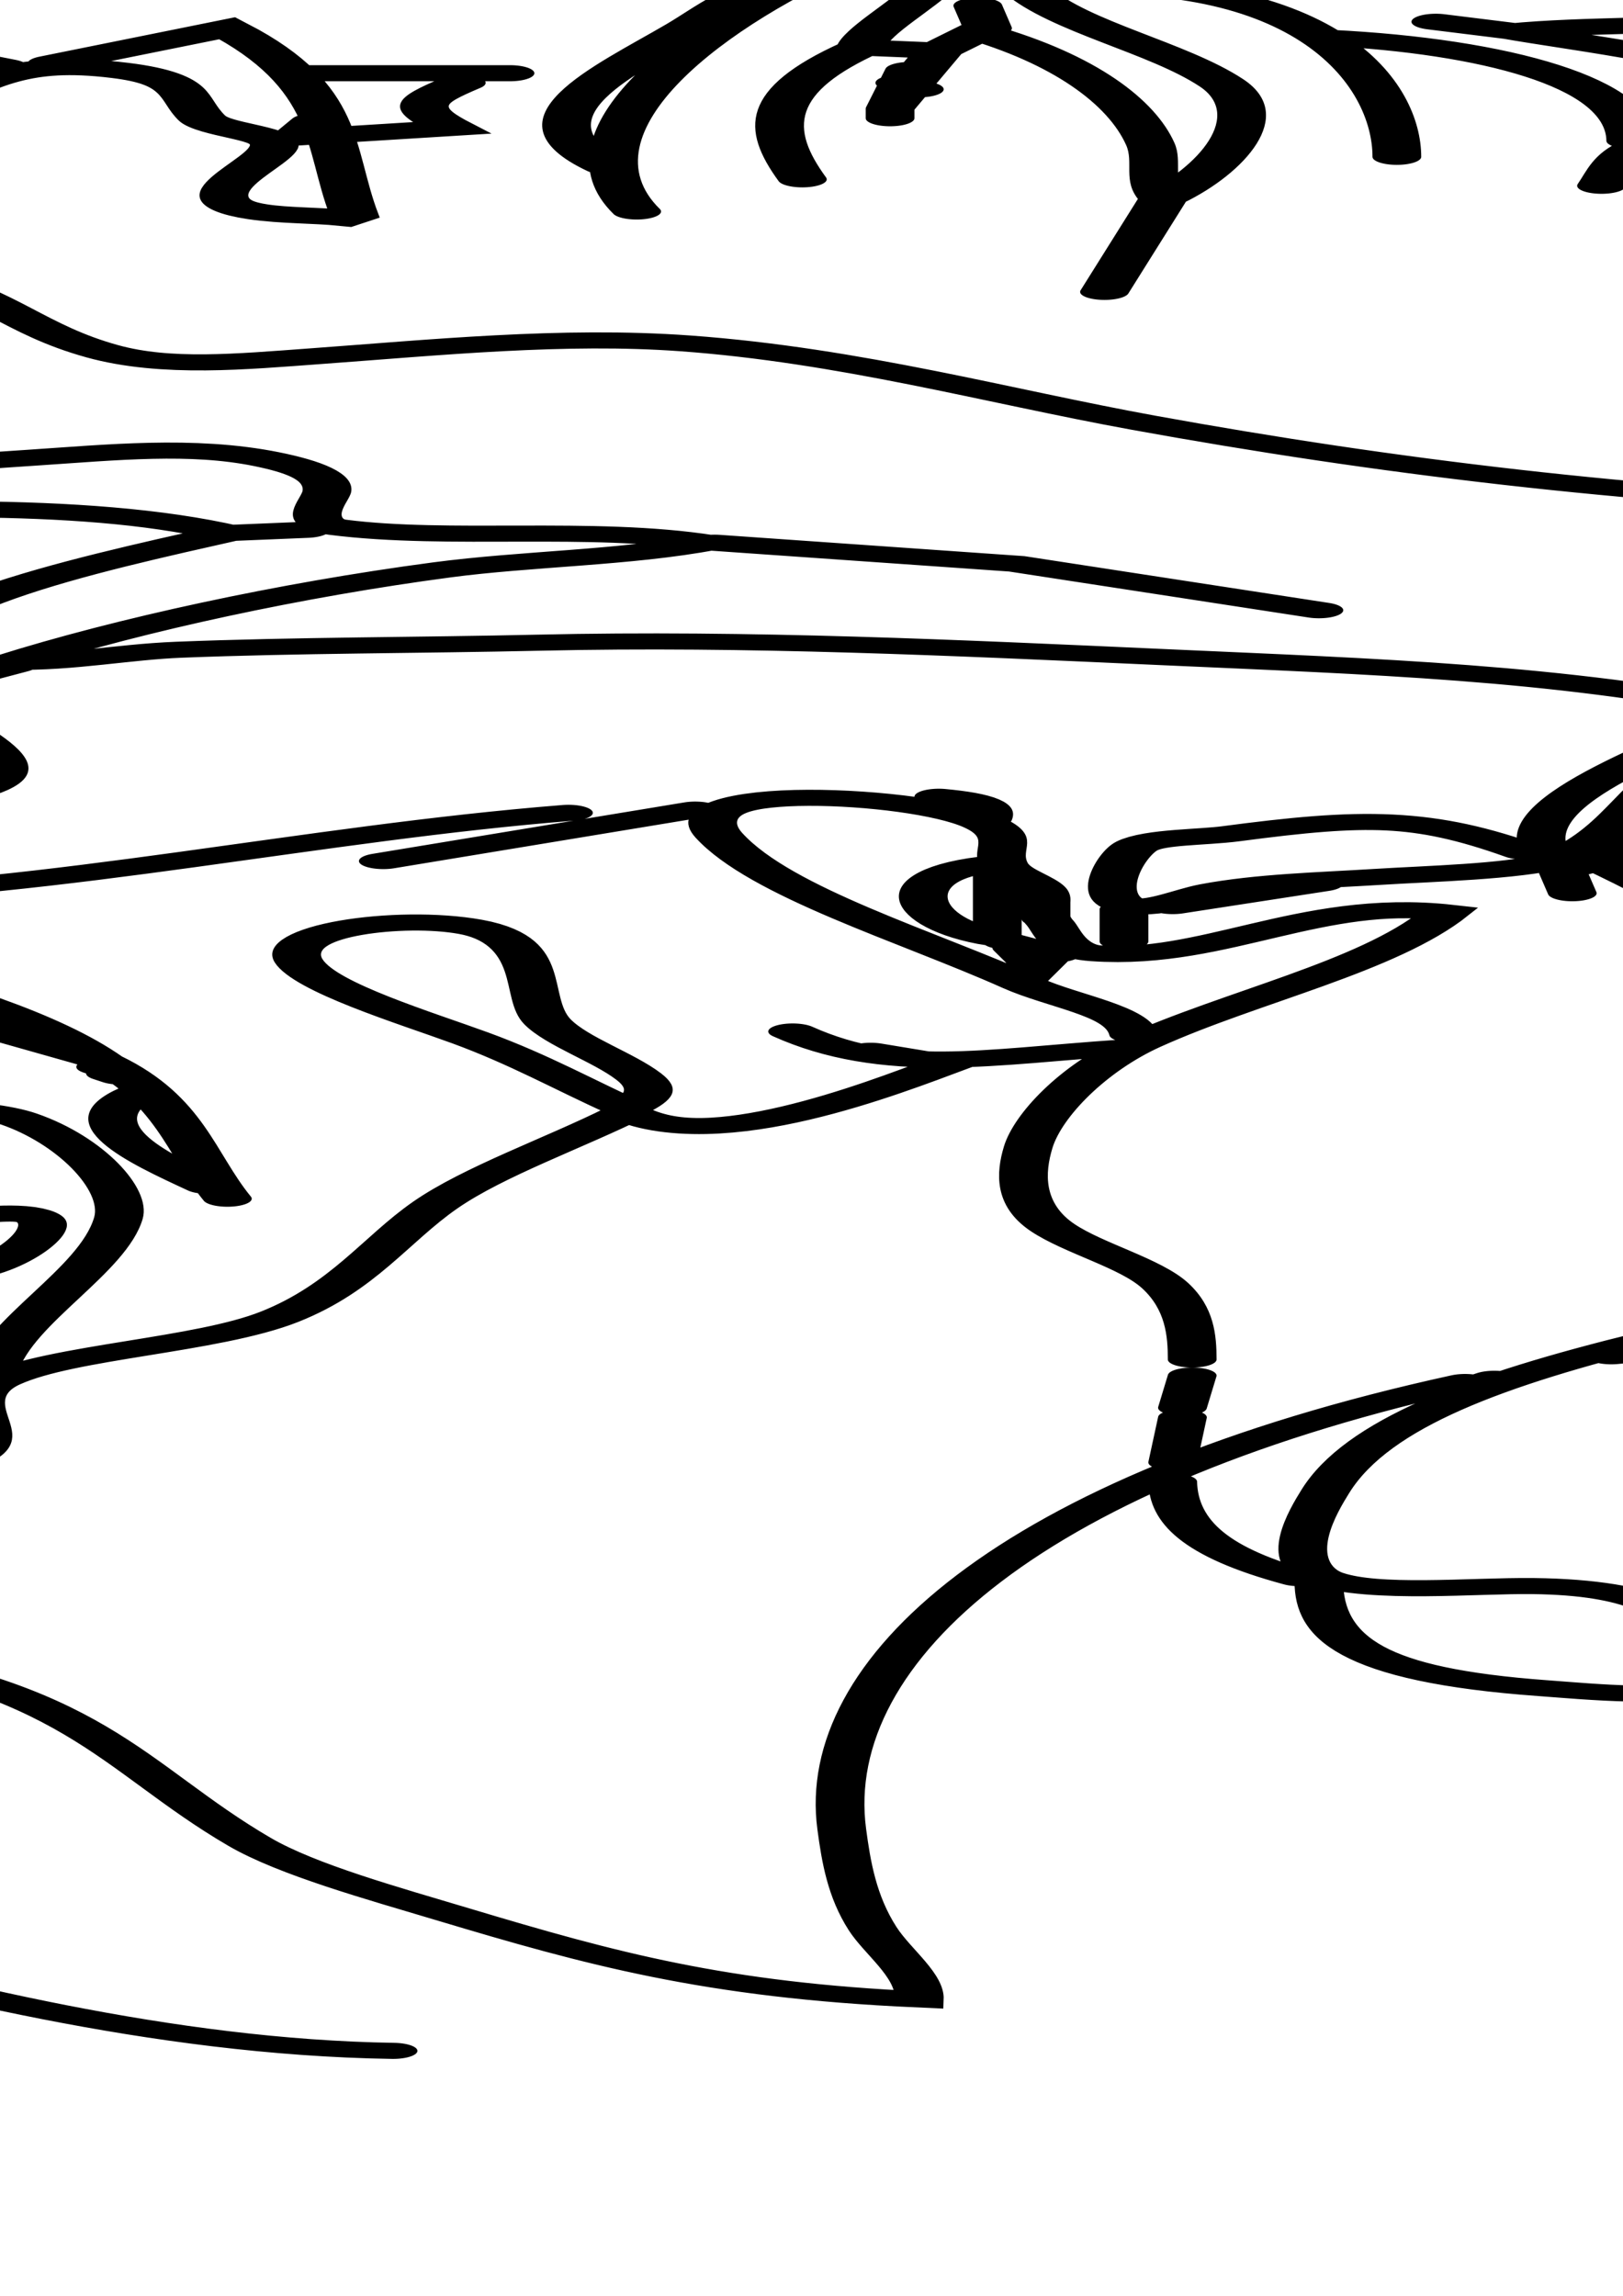 <svg xmlns="http://www.w3.org/2000/svg" xmlns:svg="http://www.w3.org/2000/svg" xmlns:sodipodi="http://sodipodi.sourceforge.net/DTD/sodipodi-0.dtd" xmlns:inkscape="http://www.inkscape.org/namespaces/inkscape" xmlns:xlink="http://www.w3.org/1999/xlink" width="210mm" height="297mm" viewBox="0 0 210 297">
  <sodipodi:namedview/><g inkscape:label="Ebene 1" inkscape:groupmode="layer" id="layer1">
    </g>
<path style="fill:none;stroke:#000000;stroke-linecap:round;stroke-width:5.0" d="M1 40L10 39M654 406C647.573 397.902 642.13 388.425 634.957 381.015C629.229 375.097 620.417 370.882 617.133 363C607.652 340.239 619.005 313.417 618 290C661.578 290 707.747 255.189 747 290.174C773.739 314.005 773.017 343.635 759.716 375C754.897 386.363 747.092 403.958 732 402.4C717.151 400.868 724.471 380.774 727.495 372C734.877 350.585 753.699 299.613 723.999 286.955C714.862 283.061 704.097 285.072 695 287.885C692.144 288.768 686.29 290.161 686.346 294.055C686.446 301.044 699.476 308.203 702.995 314C709.836 325.269 702.032 337.477 697.772 348C695.011 354.818 689.197 370.159 680 370.198C668.296 370.249 667.999 358.401 668 350C668.001 333.445 679.071 308.532 660.996 297.479C648.216 289.664 626.608 292.132 627.202 310.999C627.528 321.363 644.547 323.713 647.765 334C650.835 343.815 646.999 353.222 647.259 363C647.67 378.429 651.059 398.233 658 412M521 390C535.691 384.734 526.971 367.79 521.652 360C518.57 355.487 518.627 349.81 516.164 345C509.795 332.557 498.156 323.331 484 323.133C474.387 322.998 463.307 330.247 457.104 337.004C450.838 343.83 445.995 352.008 439.844 358.999C424.556 376.376 403.729 385.291 383 393.911C377.114 396.358 363.161 400.541 359.067 392.856C356.01 387.117 360.972 376.911 361.866 371C362.665 365.717 362.495 360.092 364 355L369.938 368.999L380 384C387.1 377.693 396.213 361.855 385.985 354.854C379.189 350.203 372.084 353.021 366.228 345.995C359.979 338.498 362.554 320.937 367 313C373.475 322.828 370 332.772 370 344C403.127 344 429.034 330.063 456 311.229C479.387 294.895 504.436 274.637 535 277.093C543.411 277.769 551.772 281.639 560 283.501C571.199 286.035 582.646 286.941 594 288.286C603.032 289.355 613.512 293.145 619 284M611 292C589.886 321.394 567.16 348.015 581.228 386C583.575 392.336 587.22 403.574 593.105 407.423C596.265 409.489 599.6 407.153 603 407.227C610.444 407.39 619.775 408.28 627 410C627.795 401.534 615.488 392.768 610.17 387.015C595.961 371.643 584.743 362.592 582 341M269 341L296.382 329.836L300.02 320.207L307 330L299 331L307 384L306 385C289.942 380.952 286.92 369.399 283.116 355C281.346 348.304 278.046 339.562 269.17 341.885C266.377 342.616 264.088 345.438 261.985 347.272C249.208 358.413 254.703 367.329 258.522 382C260.625 390.077 260.61 399.37 263.846 407C268.03 416.864 276.839 425.507 282.138 435C290.099 449.262 295.335 464.86 303.427 479C308.578 488 314.792 496.281 320.368 505C322.165 507.809 324.358 513.913 328.133 514.393C332.042 514.89 339.77 512.51 340.017 507.956C340.804 493.466 335.141 478.092 336.302 464C337.306 451.829 354.238 431.555 364.001 425.108C387.091 409.86 381.645 450.716 400 447L398.941 466L397 493C384.459 484.141 380.939 471.753 398 466M351 323L362 325M354 326L361 335M308 331C325.61 325.795 344.712 340.766 362 343M308 331C308 347.81 305.813 371.366 315.699 386C324.645 399.242 347.356 406.031 358 393M549 348L580 336M237 468C232.899 461.724 230.875 454.72 227.68 448C219.26 430.294 207.104 403.039 214.663 383C217.792 374.703 225.384 369.369 232 364L229 361C239.571 352.639 253.445 344.002 267 342M370 344C364.948 350.529 371.365 360.221 372 368M365 350L365 355M552 350L569.972 357.279L570.357 369.397L556 371.328L536.043 381.434L525 391M501 359L521 377C511.9 378.555 495.464 369.552 501 359M221 438C217.078 436.206 211.446 433.063 208.742 429.61C205.925 426.014 207.671 420.934 205.106 417.09C198.994 407.928 183.398 408.943 178 418C172.446 412.704 176.419 399.865 180.272 394.089C190.182 379.238 211.368 365.448 228 361M226 363L178 408M232 364C241.038 364.823 246.068 375.141 251 382M242 373C242.21 398.317 252.986 419.606 263.702 442C266.795 448.463 271.321 461.626 279 463L276 462M371 376L359 394M522 379L526 382M252 385L261 399M628 408L633 412M265 412L278 461M137 456L136 460C135.368 443.773 162.018 421.441 174 413M177 418C176.068 431.751 189.4 434.75 196.031 445.001C201.679 453.732 202.09 465.336 205.541 475C208.585 483.524 213.961 490.913 215 500L216 497M176 425C165.899 443.927 181.991 456.937 192.239 470.04C199.738 479.628 205.487 490.104 214 499M393 447C389.194 449.11 378.433 449.341 376.618 453.317C374.811 457.277 377.623 463.826 377.91 468C379.186 486.51 382.869 500.848 398.001 513.385C400.894 515.782 405.085 520.463 408.985 520.944C415.997 521.808 415.776 508.359 416.421 504C417.326 497.885 421.889 486.79 420.292 481C418.318 473.838 407.178 464.411 402 459M396 449L400 455M136 460L132 468M279 465L283 473M216 500C228.625 512.739 235.552 527.067 254 532M341 511L372 501C373.44 507.644 372.241 513.607 375.974 519.985C381.19 528.898 399.786 538.597 409 532L405 528L400 533M258 502C266.193 502.375 272.311 507.327 280 509.481C294.21 513.461 309.284 515 324 515M416 517C420.674 513.821 425.416 509.38 431 507.975C437.454 506.352 443.673 509.258 450 509.921C472.835 512.316 492.103 519.179 514 525.576C523.7 528.409 536.608 526.461 545 532C529.687 551.568 514.692 586.395 523 611M276 509C279.384 523.407 292.094 544.631 306 550.8C312.897 553.86 319.804 552.972 327 554M342 512C345.358 523.412 357.76 540.984 371 537C363.871 556.613 346.544 570.89 329 581M328 517C337.32 527.772 347.468 543.752 350 558L329 554M410 522L405 528M376 523C374.739 532.978 374.131 547.292 377 557L397 535M392 529L403 530M545 532C564.419 528.726 547.281 549.726 546 560L554 561L549 579L551 567M372 536L387 530M622 603C622.947 598.856 623.534 593.87 626.147 590.424C629.784 585.631 638.768 579.903 638.342 573.093C637.849 565.222 618.888 558.284 613 555C620.749 552.709 629.192 553.866 637 551.059C648.47 546.937 656.448 535.92 668 532.637C679.711 529.309 686.455 534.641 686 546C690.481 546 697.206 544.633 699.954 549.083C702.439 553.109 700.049 563.378 705 564M520 597C509.636 582.257 520.829 567.103 528.214 554C531.363 548.415 534.118 541.048 540 538M554 561L558 555C567.93 563.557 573.779 576.972 575.699 590C576.539 595.7 575.352 601.426 577 607C583.057 598.104 588.032 581.057 583.008 571C577.504 559.985 567.497 553.723 563 542C593.228 534.446 601 572.074 601 594M558 547L559 554M685 547L678.688 575L672 592C675.157 588.996 676.375 586.368 676 582M156 718C151.789 715.542 141.99 712.857 140.302 707.895C138.997 704.055 143.744 698.325 145.318 695C151.762 681.387 160.046 669.918 169.13 658C183.675 638.92 202.185 622.741 220 606.834C244.909 584.594 269.518 563.717 299 548M301 549C299.522 559.974 295.397 571.862 296.184 583C298.145 610.72 323.09 642.034 349 652L349 605C343.447 606.269 329.173 605.166 325.358 608.603C322.198 611.45 324.716 616.213 326.648 619C332.709 627.746 339.496 636.539 346 645M605 552L613 555M386 554C386.096 564.624 393.504 569.525 387 580L387 565M463 565L481 554C492.607 572.232 491.377 591.246 494 612L493 613C490.175 612.157 486.825 612.323 484.148 611.106C475.295 607.083 486.043 595.425 485.812 590.134C485.656 586.563 479.636 585.565 478.394 581.945C476.285 575.797 477.312 569.857 469.999 567.134C459.555 563.243 455.248 571.088 450.004 579C441.294 592.14 431.026 604.082 434.228 620.981C435.532 627.862 444.254 627.05 448.985 630.569C457.385 636.815 460.204 647.79 468.17 654.467C474.723 659.959 482.503 657.661 490 656.014C502.243 653.325 515.461 649.256 528 652.015C544.939 655.743 560.059 668.464 575 676.688C599.946 690.419 624.708 699.405 653 703C651.332 716.197 654.633 714.896 664 722.124C666.261 723.869 670.335 728.749 673.61 727.658C677.632 726.318 683.286 714.627 686 711C692.382 715.265 700.564 716.322 708 717.8C727.617 721.7 755.48 726.77 775 721C764.484 708.275 742.435 706 727 706M350 604C360.365 601.855 379.439 600.067 386 591L401 583.656L429 564.004L443 557.078L458 566M594 557C611.051 559.554 624.948 571.05 625 589M350 558L354 563M376 558C369.708 565.803 360.232 575.885 351 580M546 560C536.232 573.335 536.22 585.304 540 601M376 562L370 595L354 579M704 565C695.237 581.15 703.339 604.11 700.857 622C699.639 630.775 693.244 639.308 690.924 648C685.852 666.996 684.998 684.665 685 704L654 702M489 568L510 568M505 571C500.45 576.868 499.862 578.54 504 585L488 588L490 583M550 571L552 573M549 579L549 582M334 581L354 587L349 603M387 581L386 591M671 593L668 598M370 595L370 598M384 595L384 599M699 595C697.035 603.268 691.81 610.272 688.425 618C676.374 645.516 660.982 672.523 654 702M238 607C231.413 632.394 235.32 669.131 246.473 693C253.205 707.407 264.951 718.965 276 730C284.372 738.362 293.449 745.354 304 750.755C306.724 752.15 311.505 756.083 314.722 754.748C320.538 752.334 321.644 737.933 325.499 733.058C328.887 728.773 335.01 728.878 338.262 724.725C342.469 719.351 343.411 710.15 346.876 704C356.713 686.54 377.762 661.807 398 657C398.467 661.62 396.524 665.464 396.104 670C394.745 684.665 395.711 693.715 384.738 705.826C379.148 711.997 370.273 715.223 365.564 722.015C361.943 727.237 361.664 737.626 369.019 739.732C376.641 741.915 388.294 737.502 392.445 730.74C393.958 728.276 396.057 716.983 400 719M577 607L571 636M235 619C216.546 645.124 226.456 669.658 245 692M702 627C703.135 636.231 697.728 642.351 695.205 651C692.212 661.261 691.832 672.439 690.424 683C689.841 687.376 686.557 699.768 690.603 702.972C692.92 704.807 697.26 703.919 700 704.039C708.365 704.406 716.586 705 725 705M349 652C357.327 660.899 358.91 671.097 363 682M398 683C411.28 683.01 406.613 691.994 410 702C426.568 695.656 443.631 691.026 461 687.551C469.081 685.934 477.373 683.342 484.999 688.005C488.804 690.332 491.467 693.408 491.212 698C491.048 700.954 488.482 707.704 492.319 709.195C503.702 713.619 518.482 708.457 530 714C521.839 718.711 511.707 718.951 503 722.453C487.457 728.705 471.116 739.437 459 751C464.515 751.437 470.297 747.97 476 747.286C488.06 745.839 500.834 745.923 513 745.089C534.553 743.613 555.73 746.671 577 749.575C599.149 752.598 617.076 754.25 637 766C628.5 778.599 611.079 796.314 617 813C624.648 804.575 625.477 789.835 631.691 780C639.731 767.276 650.343 763.985 662 756M362 686C362 696.445 359.557 702.789 355 712C363.597 711.638 372.622 705.655 381 710M398 688L404 711L408 709C408 714.938 410.767 724.333 408.397 729.787C406.115 735.036 397.296 737.237 393 734M160 771C144.831 766.558 134.092 782.096 123 789.343C116.519 793.577 107.141 795.191 100 798.551C83.376 806.372 67.992 815.096 52 824C53.211 812.182 61.495 799.517 66.753 789C79.705 763.096 93.212 736.451 113.09 715C121.6 705.817 132.798 693.161 146 692M410 702L410 707C415.543 705.162 421.26 706.394 427 705.714C444.029 703.698 465.991 700.407 481 711C466.484 720.922 443.991 735.445 446.988 757C448.154 765.393 462.161 779.85 456.922 788.682C451.747 797.407 445.365 783.545 447 778L456 783M402 704L407 703M689 703L686 711M387 707L401 705M410 707L408 709M139 710C137.778 713.294 134.086 722.356 139 723M481 711L489 710M403 712L402 718M354 713C350.102 718.42 344.682 730.978 337 727M428 714C433.898 725.064 433.21 752.624 446 757M531 714L562 720.57L593 735M400 716L402 715M348 720L349 718M159 719L206 734M263 719L260.704 747L255.867 755.749L241 748.228L210 735M341 723L347 719M400 719L397 724M775 721L778 721M434 742C432.638 755.699 436.795 767.582 440 781M354 751C350.265 756.553 350.8 760.413 344 763L349 765L344 782L342 768L334 772C331.185 762.634 332.947 748.736 344 746.255C352.325 744.386 352.396 751.436 359.019 751.788C373.971 752.581 392.267 758.08 406.91 756.702C414.959 755.945 424.364 752.178 433 751M433 751L438 752M459 752L449 760M346 761L351 754M440 756C440.732 761.8 441.166 765.831 438 771M718 777C740.833 783.976 763.98 761.136 786 756.666C799.456 753.934 813.503 760.998 816 775C789.412 773.051 791.938 805.937 795.25 825C796.317 831.142 797.063 841.411 802.264 845.623C809.111 851.169 816.398 834.619 818.189 830C824.468 813.81 822.836 791.008 816 775M358 757L351 760M409 757C421.604 764.422 418.646 780.353 426 793C408.101 800.309 404.636 768.343 407 758M655 762C652.195 770.912 646.987 785.688 648.698 795C650.464 804.608 655.904 814.642 663.015 821.166C665.092 823.071 668.499 827.431 671.775 826.539C675.143 825.621 677.795 817.691 680 815L680.043 847L686 868C679.704 865.194 675.787 859.525 670 856.005C664.188 852.47 656.554 852.897 651 849.309C636.516 839.952 630.003 823.97 620 811M335 768L343 767M593 1037C593 1054.33 597.38 1066.11 616 1070.21C620.686 1071.24 629.88 1074.07 632.972 1068.85C634.988 1065.45 633.717 1060.56 632.87 1057C630.539 1047.21 626.404 1038.87 615 1038.46C608.825 1038.23 598.801 1041.22 593.719 1036.15C589.074 1031.51 592.479 1014.8 593.666 1009C597.976 987.942 610.165 974.261 627 961.759C634.023 956.544 642.605 952.914 648.961 946.896C662.483 934.092 670.766 915.352 681 900L692 919C696.359 913.752 706.714 903.395 705.141 896C702.938 885.639 689.256 881.532 689.894 870C690.947 850.981 703.957 830.875 700.066 812C699.013 806.894 697.404 801.286 694.362 797C689.637 790.343 675.6 780.833 682.229 771.279C692.718 756.162 716.649 782.169 724 788C723.837 784.303 722.665 782.66 719 782M156 945C159.014 922.617 172.596 902.956 186.754 886C212.73 854.892 243.913 830.162 276 805.869C292.62 793.286 311.442 775.668 332 770M333 772L281 804M672 773C672.152 780.42 672.097 782.422 667 788C678.236 795.695 685.391 807.661 687 821M333 774C335.469 787.81 336.941 806.249 348.414 816.301C353.241 820.53 361.888 821.997 368 823.196C373.893 824.352 379.5 825.932 385 823L352.228 812.772L346 799L344 809M631 787C636.438 781.1 643.638 773.649 652.787 777.603C657.115 779.474 661.506 785.292 666 788M819 777C831.487 788.578 827.771 814.668 826.05 830C825.453 835.316 825.254 841.048 823.099 846C818.163 857.34 807.743 873.102 811 886C816.828 880.991 821.604 870.288 824 863M721 779L721 781M344 783L346 798M661 784L669 783M722 783L720 785M660 786C661.188 790.017 667.563 794.739 663 798M447 788L445.972 814.491L433 817.263L405 826C409.725 828.509 432.196 828.207 435.833 823.401C437.983 820.559 436.827 815.352 437.515 812C438.909 805.199 441.447 797.948 445 792M726 789C729.646 801.784 735.256 817.085 725.196 828.742C721.976 832.472 715.823 834.262 712 838C716.91 838.905 719.539 836.271 723 833M126 790C145.595 793.802 160.446 809.033 178 817.731C190.749 824.047 204.901 824.058 218 829C208.94 841.194 184.591 849.709 171.015 841.005C164.384 836.754 164.461 828.685 159.585 823.134C151.795 814.265 135.537 819.711 127 824.309C99.466 839.139 82.216 874.373 67.769 901C61.667 912.247 52.28 934.833 38.005 937.383C31.656 938.518 31.677 931.373 32.3 927C33.913 915.673 38.676 904.504 43.011 894C52.484 871.041 63.931 848.99 80.134 830.001C92.037 816.051 106.789 804.644 120 792M628 791L625 799M574 867C573.443 859.635 566.692 856.559 562.579 850.985C551.837 836.426 536.778 822.753 531.439 805C526.451 788.415 551.814 791.807 558.567 801.001C561.996 805.669 559.768 809.043 560.657 814C561.194 816.995 563.789 819.11 564.632 822C565.595 825.301 564.291 828.57 565.348 832C566.219 834.826 566.542 840.909 570.109 841.677C582.206 844.284 592.254 824.331 606 829C598.966 845.97 585.129 855.044 574.728 869.286C568.824 877.37 564.165 892.052 563.171 902C562.39 909.808 562.139 919.808 565.684 927C568.874 933.472 574.712 938.078 577.211 945C579.771 952.09 579.999 960.545 580 968M554 793C557.964 794.15 559.597 795.833 559 800M497 813L529 797M437 824C464.023 821.864 489.701 804.335 516 798M666 798C671.41 802.762 678.039 807.806 680 815M628 799L628 811L645 804M617 813C612.609 816.344 604.461 816.899 599 817.927C593.224 819.014 587.247 819.425 582.039 822.413C579.896 823.643 576.986 827.552 574.279 827.079C569.656 826.272 572.613 810.935 574.318 808.318C576.194 805.438 581.043 805.683 584 804.497C597.632 799.03 603.701 798.827 614 810M623 805L622 812M290 811L310.344 845L348.029 902L364 944C366.933 938.016 363.209 931.531 364.514 925C368.719 903.953 374.857 890.711 389.682 875.406C392.951 872.031 392.145 866.931 390.351 863C381.042 842.596 350.769 844.038 348 817M628 811L624 813M622 813L618 816M628 813L628 823M564 827L560 823L560 837C551.474 832.928 548.778 817.725 559 814M618 816L619 823M560 817L560 823M683 817L686 818M660 819L660 825M593 820L578 827M386 824L405 826M51 825L32 871M437 826L438.949 848.83L454 863.004L468 875C461.835 861.814 451.201 851.891 440 843M565 826L565 831M724 830L726 827M299 828L301 834M573 828L573 838M522 890C516.633 882.675 512.024 874.765 505.924 868C500.397 861.871 490.026 852.284 488.308 844C486.372 834.667 498.699 829.494 505.941 833.457C513.884 837.804 511.362 855.373 513.85 863C515.854 869.14 520.645 874.066 523.2 880C524.94 884.043 524.319 886.438 522 890M561 838L566 842M1082 838C1051.65 855.717 1035.05 879.253 1014.25 907C1007.59 915.892 995.035 924.768 993 936C996.746 933.943 998.437 931.273 998 927M562 840L564 846L565 843M563 846L563 849M247 848C250.982 849.503 256.44 849.931 259.752 852.664C262.964 855.314 264.125 859.681 267.432 862.374C288.154 879.252 306.738 895.39 314.975 922C320.894 941.122 320.46 962.456 328.118 981C341.343 1013.02 363.904 1034.97 388 1059C377.953 1068.17 364.222 1081.6 351 1085.56C342.458 1088.12 333.423 1085.51 325 1088C334.382 1101.28 353.885 1118.61 369 1125C376.106 1109.81 383.059 1094.07 392.294 1080C394.312 1076.93 401.989 1068.24 399.212 1064.49C395.157 1059.02 395.308 1069.22 397 1072M392 874C401.71 870.69 405.716 859.619 413.171 853.314C419.04 848.35 429.699 848.001 437 848M254 852L262 857M655 853L677 873.714L686.218 885L682 897C676.249 889.66 675.531 882.937 675 874M1083 857L1047.83 903.999L1029.21 916.991L1014 935M268 864C271.109 882.066 281.854 895.411 291.975 910C301.557 923.812 310.274 938.34 320 952M539 866C549.097 879.718 559.014 873.895 573 871M687 869L689 869M547 872L555 876C548.202 883.666 530.883 904.408 522 891C515.569 900.711 507.323 909.473 502.32 920C497.263 930.641 493.878 945.659 486.362 954.7C478.906 963.668 464.15 965.49 457.738 974.21C452.035 981.967 460.89 993.391 452.852 1000.58C444.449 1008.1 430.718 1005.89 421 1003.14C394.36 995.598 372.641 969.623 364 944M822 872C822 888.075 819.592 903.353 824.749 919C830.825 937.435 851.461 939.914 868 942.271C889.59 945.347 908.681 938.879 930 938.04C937.359 937.75 944.024 942.156 950.961 942.002C954.338 941.928 956.813 938.666 960.015 937.708C970.645 934.525 978.835 937.488 988 943L993 936M468 875C476.126 886.878 477.298 904.382 481 918M192 879L194 877M391 877C388.223 884.402 387.647 892.453 385.38 900C381.327 913.497 377 923.553 377 938M468 877L469 878M98 1019L54 1035C59.68 1008.42 83.955 986.356 96.77 963C99.551 957.931 108.124 941.411 115.697 943.737C122.814 945.923 120.352 966.425 122 972C129.101 962.057 130.01 951.255 135.873 941C148.66 918.633 169.906 892.859 191 878M469 879L470 880M334 884C344.335 928.671 337.269 979.753 360.654 1021C367.408 1032.91 379.571 1051.23 393.039 1056.34C397.22 1057.93 401.388 1053.89 406 1055L401 1065M472 885C464.882 894.339 473.045 905.636 479 914M812 886L811.204 905L813.935 945L814.829 980L805 1062M457 969C443.958 953.235 438.537 933.852 437.914 914C437.727 908.017 437.235 897.284 441.728 892.564C445.795 888.291 455.805 889.253 459.61 893.228C465.888 899.789 470.681 915.019 469.823 924C468.26 940.356 458.607 955.971 457 972M682 897L682 900M810 901L811 906M809 904C803.34 914.443 796.512 936.988 812 939M989 905C981.407 912.546 991.5 921.454 997 927M958 936C965.581 925.413 970.941 911.226 985 908M623 967C638.464 962.547 659.209 955.372 671.787 945.096C679.039 939.171 686.661 927.816 692 920C706.22 931.588 717.16 957.456 738.996 956.798C744.536 956.631 748.178 950.759 752.001 947.424C763.176 937.678 783.759 921.288 798.393 937.56C801.706 941.244 798.048 949.675 797.428 954C795.821 965.221 792.535 984.76 798 995C805.503 986.197 810.446 976.529 812 965M441 936C444.646 928.481 445.129 925.479 454 923.502C456.257 923 460.375 921.412 461.712 924.333C463.592 928.437 456.905 942.332 452 941M1013 937C1009.1 943.588 1003.68 954.64 996 957C997.601 963.171 1001.81 973.732 998.077 979.714C995.062 984.549 988.118 985.89 987.148 992.005C981.311 1028.82 977 1065.64 977 1103M377 941L384 974M954 942C967.226 952.23 977.499 961.436 986 976L999 976M452 943L449 954M367 944L367 947M989 944L995 956M1083 944L1077 947M962 945C971.659 947.761 978.219 952.69 980 963M1072 947L1075 947M113 1017C113.225 1023.29 110.601 1027.79 106 1032C104.315 1025.54 108.319 1019.25 113 1015L110 1011C127.535 992.109 138.075 963.183 163 951.328C173.534 946.318 184.527 948.88 195 952.695C218.286 961.178 241.526 977.775 256.999 997C261.982 1003.19 269.708 1010.49 272.492 1018C278.578 1034.43 273.512 1051.22 284.591 1067C289.638 1074.19 295.483 1080.42 304 1083.25C310.826 1085.52 319.288 1084.76 325 1089M1001 977L1044 963.03L1069 948M963 950C965.508 964.812 969.072 985.383 987 989M1001 958L1039 963M1045 963C1056.31 969.038 1071.71 961.017 1083 958M122 973C118.478 981.277 109.314 994.593 115 1003M580 973L579 983M609 976L611 974M115 1021L125 1010C123.001 1021.08 109.826 1032.42 113 1044C121.677 1028.16 131.848 1013.22 141.586 998C146.694 990.019 152.409 979.494 161 975M439 1058C466.156 1068.76 470.202 1094.9 483.274 1118C488.188 1126.68 496.983 1134.04 504.285 1140.67C519.244 1154.24 531.051 1164.18 552 1167C552.104 1159.53 548.753 1152.26 547.211 1145C545.085 1135 544.486 1124.19 544.039 1114C541.736 1061.39 562.64 1005 608 975M986 976L988 986M379 981L387 987L387 984M125 1117L123 1124C121.942 1118.87 124.94 1117.31 126.755 1112.92C129.937 1105.23 132.128 1096.88 134.831 1089C145.167 1058.86 157.884 1024.71 181.001 1002.01C187.702 995.435 195.092 987.855 204 984.336C209.928 981.995 218.245 980.49 223.985 984.009C233.064 989.576 239.717 1004.04 252 993M327 982L328 985M119 984L117 999M254 993C258.963 989.816 271.572 981.195 276 988M579 986L578 1000M329 988L333 999M386 988C393.796 999.405 409.44 1009.26 413 1023C403.158 1019.39 394.347 1009.26 392 999M275 991L272 1015M115 999L115 1000M335 1002L339 1007M116 1006L114 1010M578 1006C578.102 1018.36 581.29 1028.07 591 1036M126 1009L125 1010M114 1010L113 1013M109 1016C106.422 1013.46 104.232 1017.72 102.671 1020C98.594 1025.97 95.688 1034.6 90.529 1039.61C87.429 1042.62 82.48 1042.8 79 1045.42C70.065 1052.14 61.177 1060.47 53.039 1068.17C41.072 1079.49 32.386 1094.1 21 1106L30 1079L1 1117M275 1021C289.611 1041.4 302.373 1066.22 320 1084M102 1142L101 1146C99.875 1139.25 107.454 1125.36 109.371 1118C115.957 1092.7 124.483 1067.87 137.284 1045C141.774 1036.98 145.209 1026.13 154 1022M114 1026L113 1033M113 1201C109.654 1219.02 116.105 1242.16 109 1259C105.902 1248.52 107.883 1234.78 108.833 1224C111.799 1190.33 123.013 1157.47 140.452 1128C146.948 1117.02 157.573 1107.57 162.63 1096.04C169.878 1079.52 177.152 1062.91 185.665 1047C188.815 1041.11 191.595 1032.76 198 1030L200 1033M44 1060L43 1062C52.653 1052.14 79.658 1016.45 92 1038M359 1031L360 1032M103 1033L107 1032M102 1034L105 1035M54 1035C48.803 1041.34 44.439 1050.9 43 1059M89 1037L90 1040M101 1037C91.987 1056.3 82.264 1080.4 68 1096L71 1095M183 1037C154.001 1065.92 135.174 1102.06 125.127 1142C122.514 1152.39 118.229 1163.23 118 1174M200 1037L200 1038M1 1069C14.32 1056.84 33.506 1043.14 51 1038M246 1038L251 1039M242 1039L241 1040M88 1040L88 1041M239 1041L232 1048M89 1042L70 1093M112 1044L108 1050L110 1047M180 1044L179 1046M253 1046L253 1047M393 1055C397.829 1041.23 418.425 1050 429 1053M178 1048L178 1049M230 1049C212.474 1066.39 201.084 1084.22 187 1104C183.001 1089.45 199.72 1078.43 200 1065L165 1095M253 1049L253 1055M1083 1062C1067.32 1067.32 1048.21 1070.49 1032 1065C1046.24 1054.32 1065.44 1050.15 1083 1050M108 1052L91.702 1090.97L87 1103C98.601 1091.37 102.311 1079.88 105 1064M123 1055L123 1056M432 1055L435 1056M252 1058L252 1059M122 1059L121 1062M388 1059L395 1063M396 1059L397 1061M107 1061L106 1063M42 1062L31 1080M201 1066L206 1062M251 1063L251 1064M386 1063L388 1082M120 1064L120 1065M806 1065C807.202 1070.07 809.339 1074.46 811.867 1079C814.24 1083.26 815.866 1088.05 818.789 1091.98C832.646 1110.61 849.822 1078.82 864 1082.69C879.16 1086.83 880.497 1104.69 893.001 1110.35C902.034 1114.44 912.615 1109.47 921 1106.01C939.365 1098.43 957.014 1090.41 975 1082M983 1193C982.998 1172.88 981.196 1151.01 978.95 1131C978.286 1125.08 975.026 1111.31 978.618 1106.3C985.713 1096.42 1002.73 1094.48 1012 1087C1005.49 1077.2 1023.99 1067.31 1032 1065M267 1066L248 1099L246 1093M1072 1067L1083 1068M991 1076L1016 1068M1061 1068C1049.11 1075.57 1026.19 1087.03 1012 1087M118 1070L117 1074M31 1078L33 1075M116 1076L116 1078M397 1077C402.269 1102.46 414.551 1129.54 433 1148L419 1150L404.688 1129L399.972 1108L389 1088M984 1078L988 1077M982 1079L980 1080M187 1081L187 1083M114 1082L114 1085M186 1086L186 1087M247 1087L247 1088M185 1089L185 1091M1016 1089C1025.94 1094.74 1037.54 1094.03 1048 1098.07C1062.46 1103.66 1072.55 1114.11 1083 1125M112 1090L101 1141M89 1093L89 1095M90 1096L90 1098M184 1096L181 1117L187 1104M68 1098C65.328 1106.21 62.596 1117.55 64 1126L87 1103M248 1100L248 1109M127 1103L127 1105M87 1105L84 1117M20 1106L1 1130M159 1106C151.623 1120.06 142.735 1147.12 145 1163M126 1107L125 1111M246 1107L230.343 1142L226.893 1156L236 1169M976 1107C964.575 1116.07 947.211 1132.89 944.275 1148C941.566 1161.94 953.44 1180.92 962.004 1191C965.332 1194.92 971.068 1206.3 976.028 1207.65C981.922 1209.27 982.715 1198.58 983 1195M155 1108L157 1110M186 1110C196.496 1127.94 203.856 1147.66 226 1155M82 1111L81 1112M249 1111C253.069 1117.5 258.174 1121.62 265 1125M81 1112C77.237 1129.99 69.696 1146.47 67.289 1165C62.992 1198.08 67.606 1228.37 72 1261M124 1113L124 1116M244 1115L235 1163M1 1209C21.174 1188.81 31.048 1162.23 46.975 1139C51.616 1132.23 55.683 1119.8 63 1116L63 1120M180 1118C177.705 1141.05 161.894 1164.96 169 1189L177 1137M83 1119L70.285 1178L67 1221M1 1123L6 1121M64 1121L67 1124M123 1125C116.604 1139.87 114.083 1160.87 112.975 1177C112.624 1182.11 110.727 1186.96 112 1192M369 1125L415 1151C404.599 1158.43 386.876 1165.26 374.001 1160.26C361.921 1155.56 364.596 1134.81 370 1126M268 1126L271 1128M66 1127C65.981 1155.86 56.665 1194.73 33.83 1214.48C29.147 1218.53 24.246 1218.02 19 1220.42C12.535 1223.37 6.904 1229.02 1 1233M275 1130L276 1130M278 1131C284.448 1137.59 289.83 1145.29 293 1154C263.169 1169.48 251.026 1209.8 224 1229M101 1147C92.826 1171.15 87.571 1209.15 94 1234M433 1149C450.583 1163.27 474.294 1181.92 498 1183M419 1150L419 1152L415 1151M420 1153L430 1159M293 1154L295 1157M225 1158C221.981 1180.42 212.696 1205.04 230 1224M143 1161L145 1216M142 1165C141.12 1176.16 136.88 1190.47 142 1201M169 1189L168 1194L169 1190M674 1193L675 1193M168 1194L166 1229M109 1259L110 1266M442 1345L448.431 1376L445 1429M443 1354C440.642 1358.4 440.621 1363.39 438.663 1368C435.65 1375.09 429.79 1383.28 428.97 1391C428.446 1395.93 428.019 1403.36 434 1404L437 1425M509 1376C508.46 1373.16 514.757 1371.17 517 1370.08C526.02 1365.72 535.603 1362.27 545 1358.81C571.957 1348.88 601.722 1360.89 627 1369.84C633.807 1372.24 651.707 1378.41 653.681 1386.04C655.892 1394.59 645.632 1403.85 641 1410C647.247 1413.88 653.574 1415.56 657.968 1422.09C659.659 1424.6 659.482 1431.28 663.004 1431.94C666.812 1432.65 667.57 1424.4 667.826 1422C669.209 1409.09 658.411 1405.98 655 1395M384 1369L376 1373C374.001 1365.65 378.431 1359.92 385 1357L385.117 1368.4L399 1372.07L428 1390M576 1357L559 1361.1L509 1376M592 1359L598 1359M599 1362L602 1361M622 1369C626.078 1377.67 636.613 1382.32 645 1386C642.028 1393.17 638.85 1402.69 634.362 1409C630.776 1414.04 623.674 1417.69 622.344 1424.01C620.151 1434.45 629.643 1450.37 620 1457L624 1461L626 1456M375 1372C369.866 1385.93 373.151 1404.34 377.671 1418C378.617 1420.86 386.189 1436.79 390.867 1429.42C393.055 1425.97 386.871 1415.71 385.77 1412C381.959 1399.15 381.593 1385.22 383 1372M312 1400L373 1374M449 1374L462 1379C459.926 1387.01 462.164 1401.98 451 1400M483 1389L507 1376M338 1387L373 1402M656 1394C668.912 1390.66 674.716 1394.11 682 1405C697.075 1392.66 706.466 1420.49 707.826 1433C709.427 1447.73 704.375 1466.61 690.999 1474.85C686.287 1477.76 680.174 1478.1 675 1480L673 1473C654.024 1481.79 656.053 1500.22 645 1515C624.867 1502.84 612.861 1513.48 592 1516.7C548.523 1523.43 505.65 1533.06 462 1540L462 1524C451.656 1533.56 461.644 1546.37 473 1548C472.808 1552.2 470.52 1556.9 471.539 1561C473.606 1569.32 484.263 1582.71 479.073 1591.81C472.82 1602.78 452.239 1600.97 442 1604C453.642 1611.68 473.03 1604.18 481 1594M431 1395L435 1403C439.952 1400.74 442.615 1400.6 447 1404M373 1403C367.497 1410.82 366.56 1421.63 365.918 1431C363.986 1459.21 373.416 1486.54 386.826 1511C391.742 1519.97 397.739 1530.79 406 1537C409.182 1526.26 411.45 1512.23 412.478 1501.02C412.768 1497.85 410.062 1494.04 406.509 1496.12C398.581 1500.76 402.224 1521.48 400 1529M431 1405C429.16 1410.63 431.59 1416.4 435 1421M682 1406C688.104 1416.74 690.909 1432.21 685.776 1443.99C683.322 1449.62 678.006 1453.05 676 1459L680 1454M388 1585C366.299 1569.58 343.854 1549.91 329.627 1526.96C321.96 1514.6 317.187 1500.42 311.8 1487C305.923 1472.35 298.195 1455.19 301.515 1439C304.304 1425.4 317.099 1418.21 324 1407C333.185 1416.09 335.06 1432.38 339.861 1444C349.326 1466.9 360.814 1490.16 374.239 1511C379.192 1518.69 385.414 1526.59 392.039 1532.91C394.774 1535.51 398.3 1538.78 401 1535M393 1430L409 1424.76L429 1407M641 1411C634.372 1419.96 635.809 1430.61 634.327 1441C633.699 1445.4 629.225 1451.03 635 1453M653 1413L661 1413L660 1422M386 1432C385.612 1437.17 392.585 1439.44 397 1440.7C408.63 1444.01 422.082 1439.69 434 1440.19C450.459 1440.9 477.587 1444.38 493 1438.14C503.756 1433.79 506.718 1420.54 516.015 1414.86C520.112 1412.35 525.406 1412.99 530 1413C543.138 1413.02 559.454 1415.5 571 1422C563.271 1430.08 547.358 1445.2 546.679 1457C546.26 1464.28 555.468 1483.79 563.957 1483.79C567.72 1483.79 571.633 1476.49 574 1474C576.677 1479.56 578.326 1489.84 576.682 1495.96C575.639 1499.84 570.792 1501.69 567.858 1498.43C564.747 1494.97 566.858 1489.09 565 1485M214 1538C221.123 1534.78 228.845 1539.76 233.714 1545.04C244.326 1556.55 248.547 1569.9 256.4 1583C259.718 1588.53 266.287 1596.22 265.823 1603C265.472 1608.11 260.978 1613.6 256.985 1616.49C252.384 1619.82 246.025 1620.26 241 1623C231.468 1628.18 222.928 1635.72 213 1640C218.285 1610.26 251.648 1566.79 217.999 1541.86C213.263 1538.36 208.388 1534.7 203 1532.25C192.586 1527.51 181.657 1527.24 171 1524C174.201 1515.27 181.188 1507.7 186.333 1500C203.407 1474.45 227.082 1447.27 253 1430.66C261.078 1425.48 270.951 1421.23 280 1418.01C282.577 1417.1 287.769 1414.38 290.397 1416.12C294.979 1419.16 291.619 1437.75 292.439 1443C295.396 1461.94 304.901 1485.41 316 1501M645 1423L659 1432L657 1451C666.853 1454.75 666 1440.03 666 1434M566 1484C556.532 1468.77 557.99 1454.02 566.312 1439C568.399 1435.23 576.463 1422.36 582.397 1426.13C584.972 1427.77 583.583 1432.53 583.753 1435C584.16 1440.89 586.312 1445.1 583.775 1451C581.836 1455.51 577.228 1458.42 575.607 1463C574.345 1466.57 575.982 1470.35 575 1474M648 1427L642.17 1474L641 1505C623.421 1492.61 632.069 1477.75 625 1461M382 1433L383 1434M652 1452L657 1451M631 1452L627 1455M599 1455L619 1456M424 1593C429.405 1594.07 432.818 1595.21 434 1601C399.582 1592.91 411.743 1543.15 417.011 1520C418.326 1514.22 421.041 1508 421.338 1502.06C421.593 1496.95 414.474 1498.13 414.613 1492.95C414.839 1484.5 422.904 1464.53 431.039 1460.99C437.237 1458.3 446.277 1468.09 449.83 1472C460.947 1484.25 479.826 1511.1 471 1528C469.403 1523.75 465.785 1518.19 462 1524M675 1460L675 1467L678 1460M579 1508L596.866 1500.79L624 1461M674 1468L673 1473M577 1472L596 1471.91L603.397 1471.79L604 1484M589 1503L600 1493M316 1502L318 1504M460 1505L462 1520M463 1509L473 1521M447 1520C447.007 1531.18 452.266 1565.8 468 1547M474 1520L481 1535M471 1522L472 1522M171 1524C165.921 1530.99 158.562 1542.04 161 1551C173.716 1545.6 189.136 1539.1 203 1538M50 1690C43.888 1669.32 55.236 1648.2 65.128 1631C82.678 1600.49 100.863 1563.61 130 1542.86C141.943 1534.35 153.946 1526.65 169 1526M471 1528L471 1537M474 1528L474 1536M332 1531L333 1535M333 1535C337.584 1553.14 364.916 1584.11 385 1584M206 1537L208 1536M482 1537C484.587 1548.18 495.85 1562.42 493.022 1574C491.502 1580.22 486.084 1585.32 482 1590M407 1538L408 1543L401 1539M473 1539L474 1547M462 1540L460 1543M401 1542C402.581 1554.51 403.478 1567.34 411 1578M412 1546C421.313 1545.24 433.574 1538.43 438 1550L450 1545M452 1544L459 1544M409 1544L410 1544M459 1544L458 1551M435 1602L442 1604M213 1640C207.369 1646.03 204.086 1653.71 198.7 1660C178.441 1683.67 154.992 1704.93 126 1717C122.506 1705.15 130.724 1692.88 139.004 1685.09C158.009 1667.2 184.608 1657.79 207 1645" transform="translate(-577.122,-226.816) scale(1.261,0.416)"/></svg>